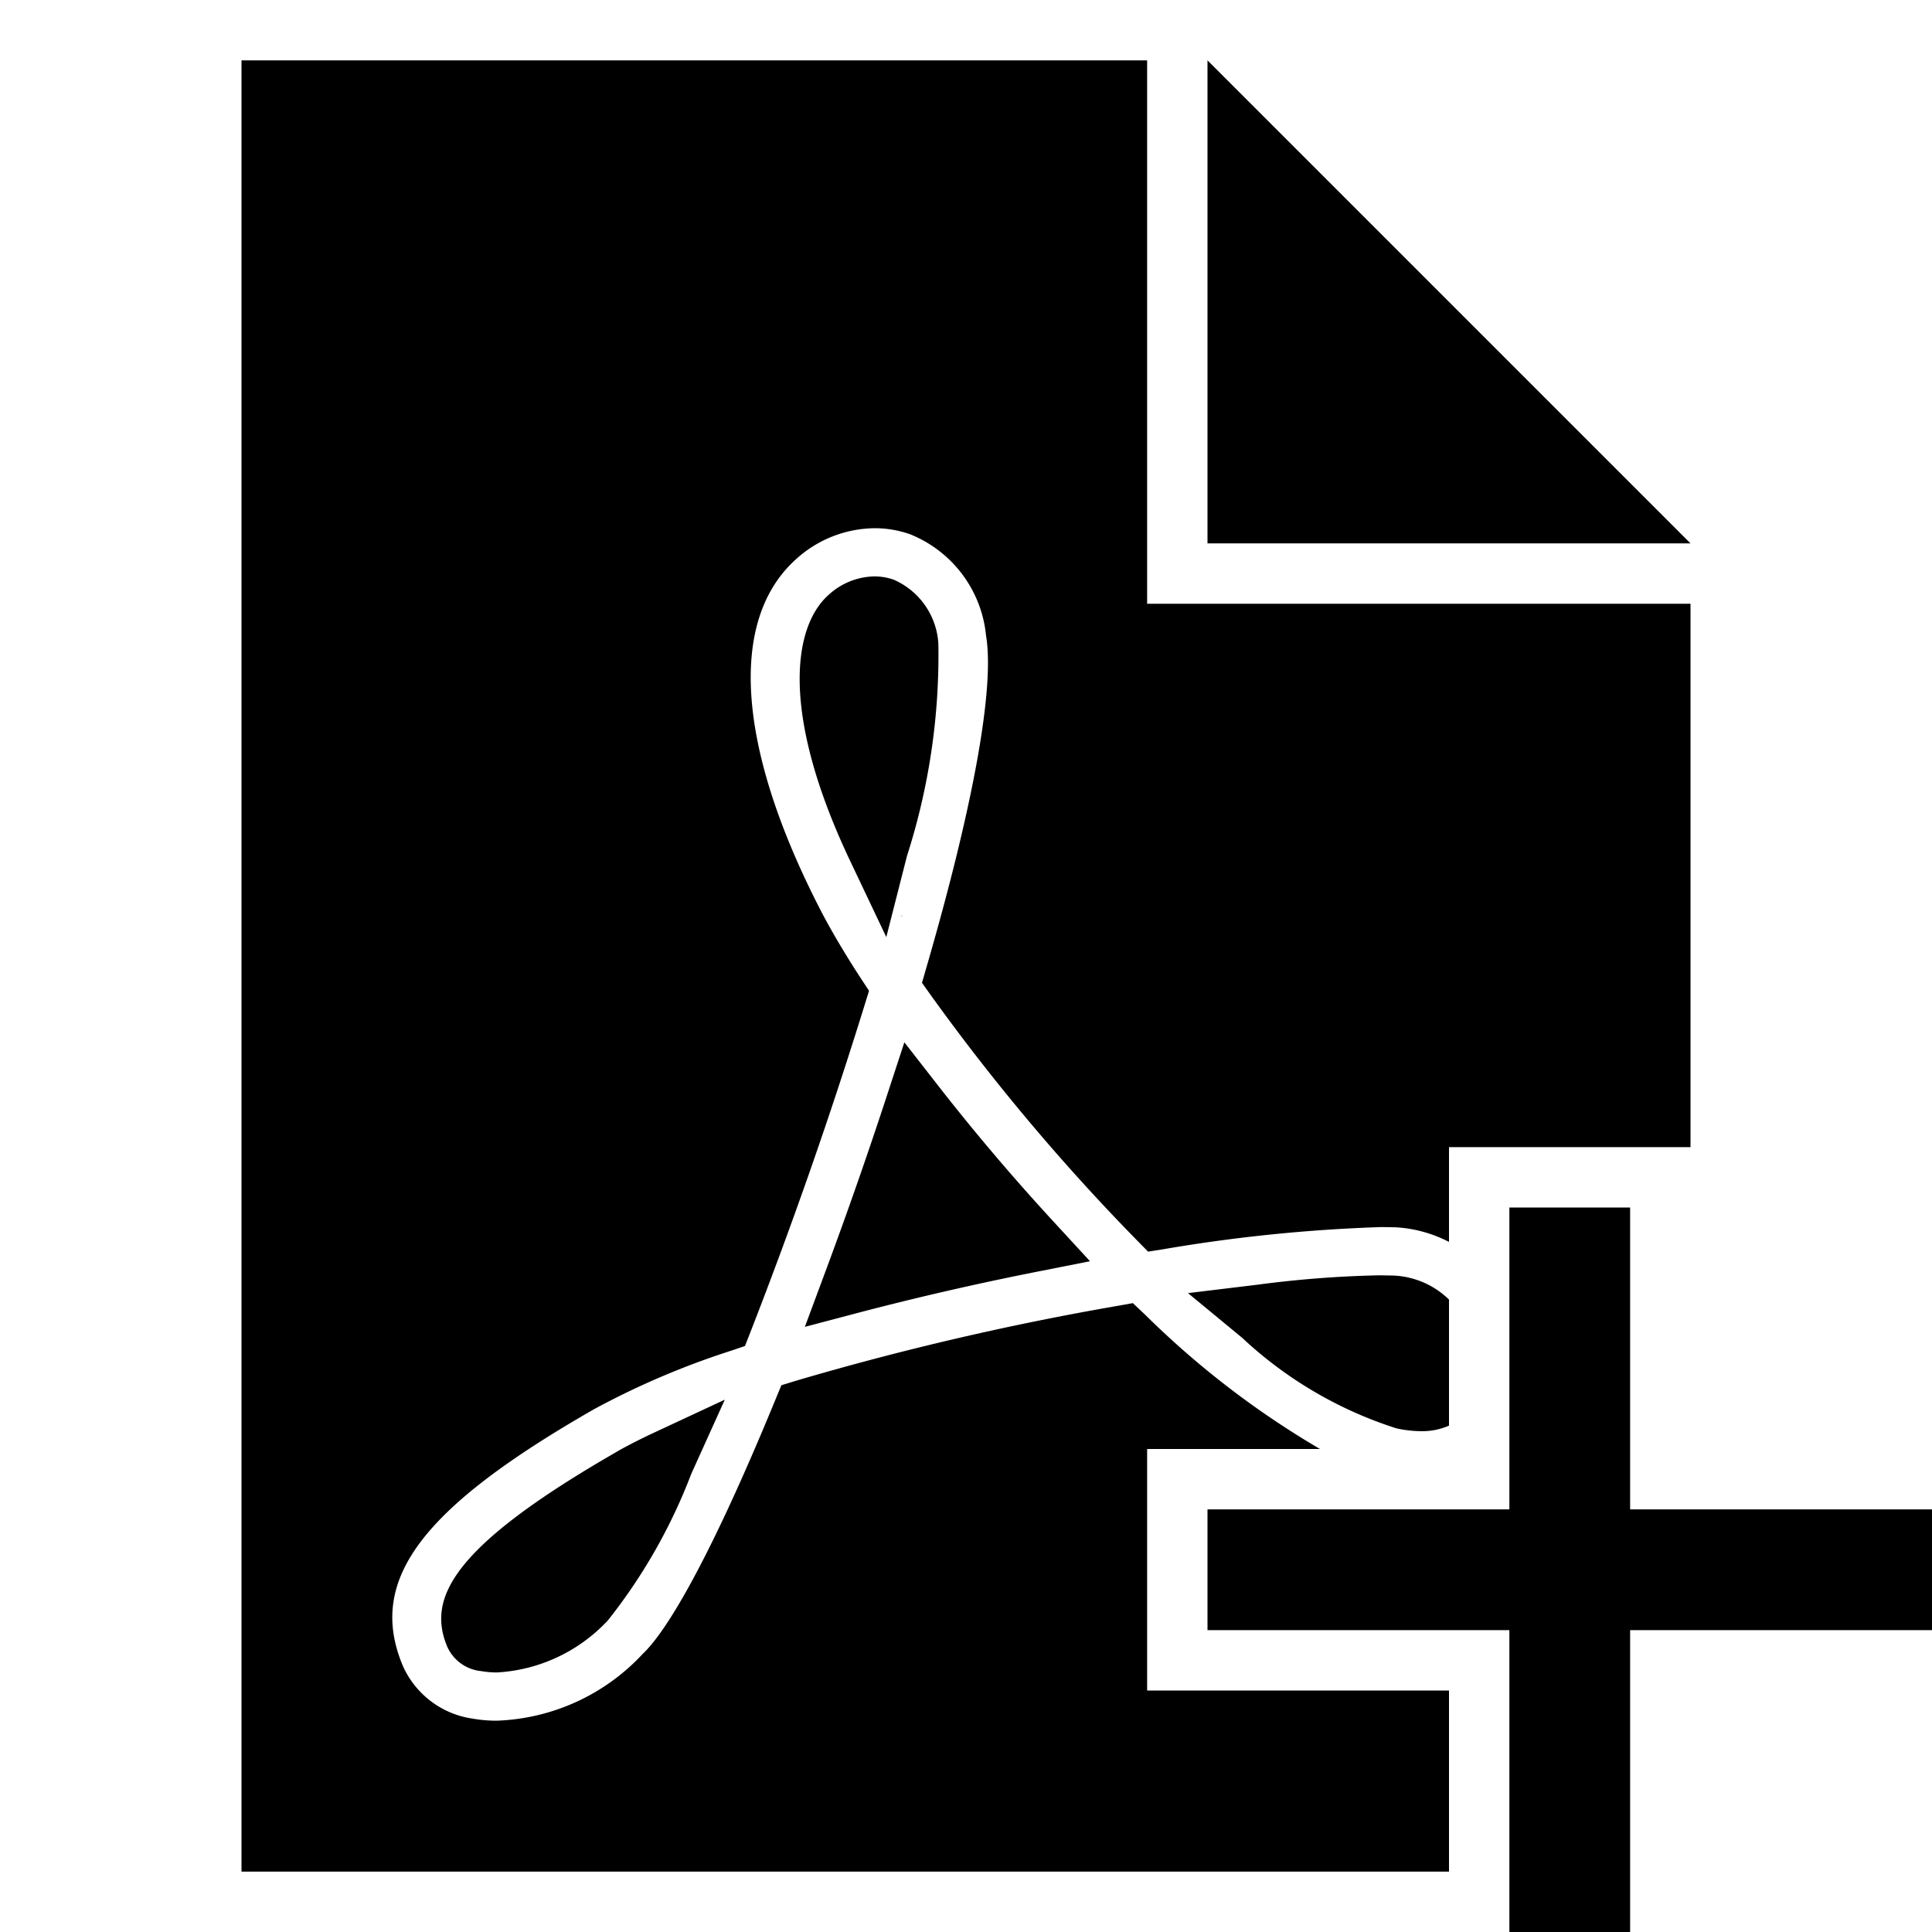 <svg xmlns="http://www.w3.org/2000/svg" viewBox="0 0 32 32"><path d="M14.917 15.18c.003-.007.024-.013.045-.018zM19 24h2.863a14.673 14.673 0 01-2.915-2.243h-.001l-.183-.173-.247.044a47.64 47.64 0 00-5.348 1.246l-.227.07-.09.218c-1.254 3.053-1.918 3.96-2.203 4.228a3.464 3.464 0 01-2.421 1.11 2.254 2.254 0 01-.393-.033 1.498 1.498 0 01-1.166-.883c-.587-1.411.302-2.6 3.17-4.243a13.269 13.269 0 012.28-.972l.22-.075.085-.216a80.302 80.302 0 001.9-5.442l.07-.225-.129-.196c-.256-.393-.47-.753-.638-1.071-1.418-2.717-1.58-4.862-.442-5.882a1.96 1.96 0 011.303-.513 1.757 1.757 0 01.583.099 2.019 2.019 0 011.261 1.68c.145.857-.208 2.815-.994 5.518l-.067.232.14.197a34.927 34.927 0 003.425 4.073l.18.183.254-.04a26.392 26.392 0 013.613-.367l.236.004a2.194 2.194 0 01.881.242V19h4v-9h-9V1H4v30h20v-3h-5zm9-15h-8V1zm-4.924 12.127a1.402 1.402 0 01.924.398v2.088a1.107 1.107 0 01-.457.092 2.01 2.01 0 01-.41-.046 6.727 6.727 0 01-2.558-1.5l-.898-.741 1.156-.14a18.048 18.048 0 012.021-.155zm-12.839 2.906c.161-.092.344-.184.545-.28l1.223-.57-.556 1.23a9.14 9.14 0 01-1.379 2.424 2.717 2.717 0 01-1.836.864 1.479 1.479 0 01-.262-.022.689.689 0 01-.564-.404c-.327-.785.029-1.635 2.83-3.242zM32 25v2h-5v5h-2v-5h-5v-2h5v-5h2v5zm-18.333-3.927c.357-.959.702-1.946 1.02-2.917l.292-.892.577.74a35.974 35.974 0 001.894 2.23l.604.656-.874.173a49.89 49.89 0 00-2.917.668l-.932.246zm1.355-6.894l-.342 1.342-.594-1.251c-1.164-2.45-.953-3.886-.367-4.412a1.151 1.151 0 01.762-.311.97.97 0 01.323.055 1.235 1.235 0 01.738 1.056 10.868 10.868 0 01-.52 3.52z"/></svg>